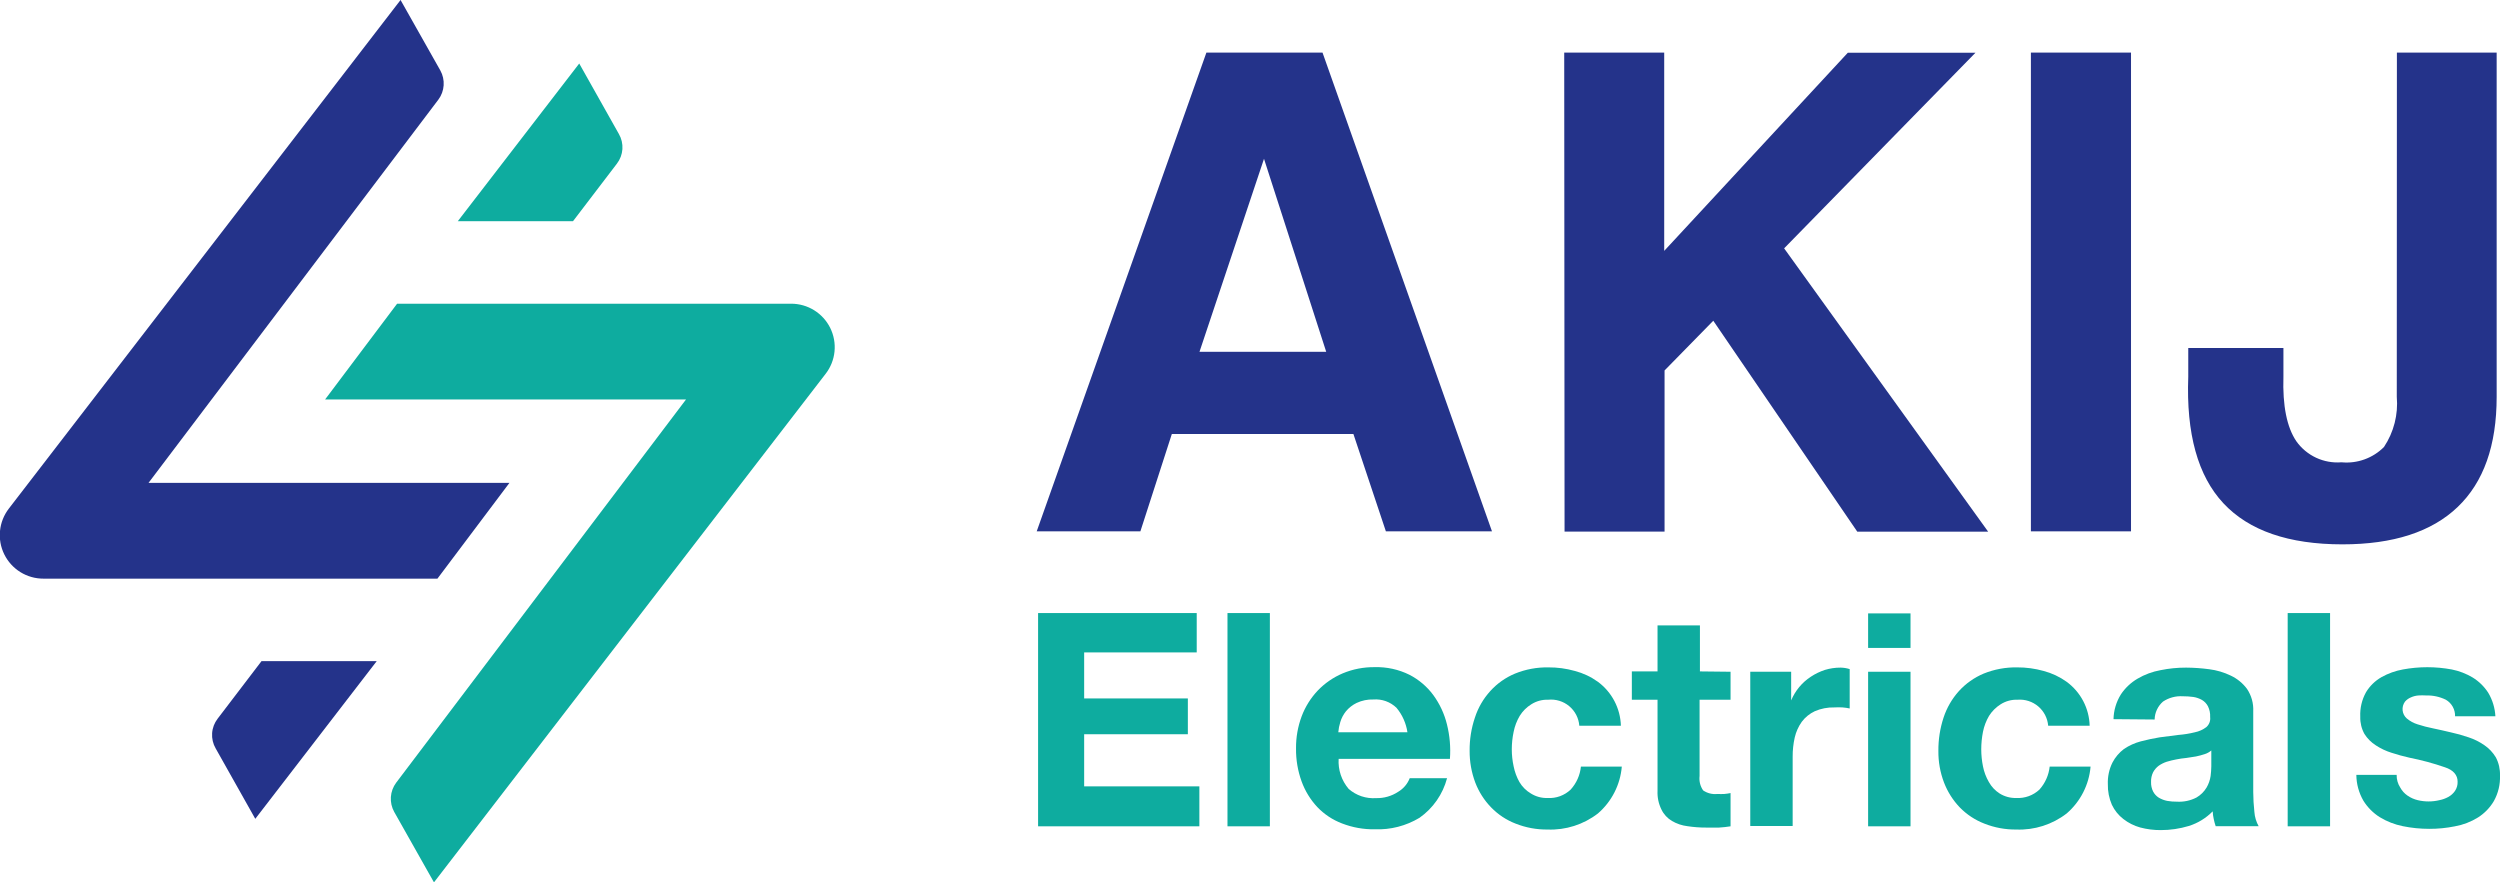 <svg xmlns="http://www.w3.org/2000/svg" fill="none" viewBox="0 0 170 60" height="60" width="170">
<g clip-path="url(#clip0_508_70)">
<path fill="#0EAC9F" d="M42.083 9.109L39.388 4.319L31.131 15.041H38.965L41.95 11.128C42.17 10.842 42.3 10.498 42.324 10.139C42.347 9.779 42.264 9.42 42.083 9.109Z"></path>
<path fill="#0EAC9F" d="M27.003 20.652L22.107 27.163H46.65L26.94 53.223C26.728 53.506 26.603 53.845 26.579 54.197C26.556 54.55 26.635 54.902 26.807 55.211L29.51 60L56.144 25.418C56.483 24.98 56.692 24.456 56.747 23.905C56.802 23.355 56.702 22.8 56.457 22.303C56.212 21.807 55.833 21.389 55.362 21.097C54.892 20.805 54.348 20.651 53.794 20.652H27.003Z"></path>
<path fill="#24338A" d="M29.745 39.348L34.641 32.837H10.098L29.807 6.777C30.019 6.494 30.145 6.156 30.168 5.803C30.192 5.45 30.113 5.098 29.941 4.789L27.238 0L0.603 34.582C0.265 35.02 0.056 35.544 0.001 36.095C-0.055 36.645 0.046 37.2 0.291 37.697C0.536 38.193 0.915 38.611 1.385 38.903C1.856 39.195 2.399 39.349 2.953 39.348H29.745Z"></path>
<path fill="#24338A" d="M14.665 50.891L17.359 55.68L25.616 44.959H17.782L14.798 48.872C14.578 49.157 14.447 49.502 14.424 49.861C14.4 50.221 14.484 50.579 14.665 50.891Z"></path>
<path fill="#24338A" d="M82.035 3.576H89.931L101.455 36.131H94.24L92.031 29.511H79.685L77.546 36.131H70.496L82.035 3.576ZM81.565 23.923H90.182L85.952 10.799L81.565 23.923Z"></path>
<path fill="#24338A" d="M106.367 3.576H113.166V17.06L125.653 3.584H134.333L121.321 16.888L135.195 36.155H126.296L116.503 21.81L113.19 25.191V36.147H106.39L106.367 3.576Z"></path>
<path fill="#24338A" d="M138.101 3.576H144.909V36.131H138.101V3.576Z"></path>
<path fill="#24338A" d="M162.989 3.576H169.773V26.983C169.773 30.291 168.888 32.79 167.117 34.48C165.347 36.17 162.736 37.016 159.284 37.016C155.628 37.016 152.93 36.084 151.191 34.222C149.452 32.359 148.656 29.49 148.802 25.613V23.665H155.273V25.613C155.21 27.593 155.508 29.057 156.15 30.004C156.493 30.488 156.957 30.875 157.495 31.126C158.034 31.377 158.629 31.484 159.221 31.436C159.75 31.487 160.283 31.42 160.783 31.24C161.283 31.06 161.737 30.771 162.111 30.395C162.78 29.389 163.086 28.186 162.981 26.983L162.989 3.576Z"></path>
<path fill="#0EAC9F" d="M81.377 41.688V44.364H73.723V47.494H80.774V49.928H73.723V53.473H81.557V56.189H70.59V41.688H81.377Z"></path>
<path fill="#0EAC9F" d="M86.351 41.688V56.189H83.469V41.688H86.351Z"></path>
<path fill="#0EAC9F" d="M91.71 53.646C91.963 53.868 92.259 54.038 92.579 54.146C92.899 54.253 93.237 54.296 93.574 54.272C94.108 54.286 94.633 54.136 95.078 53.841C95.435 53.629 95.71 53.304 95.861 52.918H98.4C98.112 54.007 97.449 54.961 96.527 55.61C95.612 56.161 94.556 56.433 93.488 56.392C92.725 56.405 91.967 56.269 91.255 55.993C90.617 55.751 90.042 55.368 89.571 54.874C89.102 54.37 88.74 53.776 88.506 53.129C88.248 52.414 88.121 51.659 88.13 50.899C88.122 50.151 88.252 49.408 88.513 48.708C88.759 48.056 89.132 47.46 89.61 46.955C90.09 46.456 90.665 46.06 91.302 45.789C91.994 45.5 92.738 45.356 93.488 45.366C94.302 45.345 95.108 45.522 95.838 45.883C96.481 46.213 97.038 46.687 97.467 47.268C97.902 47.864 98.216 48.539 98.392 49.255C98.584 50.022 98.653 50.815 98.595 51.603H91.028C90.981 52.346 91.226 53.079 91.71 53.646ZM94.961 48.129C94.754 47.93 94.507 47.777 94.237 47.679C93.968 47.582 93.68 47.543 93.394 47.565C92.999 47.552 92.608 47.632 92.25 47.8C91.969 47.936 91.721 48.13 91.522 48.371C91.347 48.589 91.217 48.839 91.138 49.107C91.068 49.331 91.023 49.562 91.004 49.795H95.705C95.616 49.182 95.358 48.605 94.961 48.129Z"></path>
<path fill="#0EAC9F" d="M105.278 47.581C104.871 47.566 104.469 47.676 104.126 47.894C103.808 48.091 103.54 48.359 103.343 48.676C103.143 49.013 103.003 49.381 102.927 49.764C102.844 50.155 102.802 50.554 102.802 50.954C102.802 51.343 102.844 51.731 102.927 52.112C103.001 52.485 103.133 52.844 103.319 53.176C103.509 53.499 103.779 53.769 104.103 53.959C104.442 54.171 104.838 54.278 105.239 54.264C105.525 54.281 105.812 54.239 106.081 54.141C106.35 54.042 106.597 53.89 106.805 53.693C107.199 53.259 107.444 52.71 107.502 52.128H110.283C110.179 53.36 109.597 54.503 108.662 55.313C107.683 56.07 106.468 56.458 105.231 56.408C104.491 56.416 103.757 56.281 103.069 56.009C102.439 55.767 101.869 55.39 101.4 54.906C100.928 54.422 100.561 53.846 100.319 53.215C100.06 52.525 99.93 51.793 99.935 51.056C99.927 50.287 100.048 49.522 100.295 48.794C100.511 48.127 100.866 47.513 101.337 46.994C101.804 46.478 102.379 46.071 103.022 45.804C103.742 45.512 104.515 45.368 105.293 45.382C105.9 45.378 106.504 45.46 107.087 45.624C107.651 45.771 108.182 46.02 108.654 46.36C109.125 46.707 109.51 47.157 109.782 47.675C110.053 48.192 110.203 48.765 110.221 49.349H107.393C107.373 49.093 107.303 48.844 107.185 48.616C107.067 48.387 106.905 48.185 106.708 48.02C106.511 47.855 106.283 47.731 106.037 47.656C105.792 47.581 105.533 47.555 105.278 47.581Z"></path>
<path fill="#0EAC9F" d="M117.678 45.679V47.581H115.571V52.769C115.529 53.114 115.616 53.462 115.814 53.748C116.099 53.942 116.443 54.028 116.786 53.99C116.942 53.998 117.099 53.998 117.255 53.99C117.398 53.978 117.539 53.957 117.678 53.928V56.189C117.419 56.231 117.158 56.26 116.895 56.275H116.018C115.593 56.277 115.169 56.245 114.749 56.181C114.378 56.137 114.021 56.017 113.699 55.829C113.386 55.646 113.134 55.374 112.978 55.047C112.782 54.651 112.691 54.212 112.712 53.771V47.581H110.965V45.656H112.712V42.525H115.595V45.656L117.678 45.679Z"></path>
<path fill="#0EAC9F" d="M121.799 45.679V47.628C122.073 46.968 122.54 46.406 123.139 46.016C123.435 45.82 123.757 45.665 124.094 45.554C124.437 45.45 124.794 45.397 125.152 45.398C125.365 45.4 125.576 45.434 125.779 45.499V48.176C125.619 48.141 125.456 48.117 125.293 48.105C125.11 48.094 124.927 48.094 124.745 48.105C124.284 48.092 123.827 48.18 123.405 48.363C123.055 48.527 122.751 48.774 122.52 49.083C122.292 49.404 122.13 49.765 122.042 50.148C121.945 50.582 121.897 51.026 121.901 51.47V56.166H119.018V45.679H121.799Z"></path>
<path fill="#0EAC9F" d="M127.032 44.059V41.711H129.915V44.059H127.032ZM129.915 45.679V56.189H127.032V45.679H129.915Z"></path>
<path fill="#0EAC9F" d="M137.2 47.581C136.791 47.565 136.386 47.675 136.041 47.894C135.725 48.094 135.457 48.361 135.257 48.676C135.058 49.013 134.918 49.381 134.842 49.764C134.765 50.156 134.725 50.554 134.725 50.954C134.726 51.343 134.765 51.731 134.842 52.112C134.915 52.486 135.05 52.846 135.242 53.176C135.418 53.495 135.671 53.764 135.978 53.959C136.318 54.17 136.713 54.276 137.114 54.264C137.4 54.279 137.686 54.236 137.955 54.138C138.225 54.04 138.471 53.888 138.681 53.693C139.072 53.257 139.316 52.709 139.378 52.128H142.159C142.055 53.36 141.473 54.503 140.537 55.313C139.558 56.07 138.343 56.458 137.106 56.408C136.366 56.416 135.632 56.281 134.944 56.009C134.312 55.766 133.74 55.39 133.267 54.906C132.801 54.419 132.436 53.844 132.194 53.215C131.931 52.526 131.801 51.793 131.81 51.055C131.804 50.287 131.923 49.523 132.163 48.794C132.382 48.128 132.737 47.515 133.205 46.994C133.673 46.48 134.248 46.074 134.889 45.804C135.613 45.512 136.388 45.368 137.169 45.382C137.775 45.379 138.379 45.461 138.963 45.624C139.525 45.772 140.056 46.021 140.529 46.36C141.002 46.706 141.389 47.155 141.66 47.673C141.932 48.191 142.081 48.765 142.096 49.349H139.276C139.234 48.84 138.992 48.369 138.603 48.037C138.214 47.706 137.71 47.542 137.2 47.581Z"></path>
<path fill="#0EAC9F" d="M143.718 48.903C143.731 48.308 143.905 47.727 144.219 47.221C144.511 46.782 144.9 46.415 145.355 46.149C145.839 45.865 146.37 45.669 146.922 45.57C147.492 45.454 148.072 45.396 148.653 45.398C149.177 45.401 149.7 45.438 150.22 45.507C150.734 45.571 151.234 45.719 151.7 45.945C152.134 46.151 152.511 46.46 152.797 46.845C153.099 47.295 153.247 47.83 153.22 48.371V53.849C153.222 54.304 153.248 54.759 153.298 55.211C153.323 55.552 153.422 55.883 153.588 56.181H150.666C150.611 56.02 150.567 55.855 150.533 55.688C150.494 55.519 150.471 55.346 150.463 55.172C150.012 55.631 149.455 55.973 148.841 56.166C148.221 56.353 147.577 56.448 146.93 56.447C146.456 56.45 145.985 56.389 145.527 56.267C145.115 56.152 144.73 55.958 144.392 55.696C144.057 55.439 143.789 55.107 143.608 54.726C143.417 54.284 143.323 53.806 143.334 53.325C143.313 52.816 143.421 52.31 143.647 51.854C143.836 51.492 144.104 51.176 144.431 50.93C144.778 50.696 145.162 50.522 145.567 50.414C145.99 50.304 146.42 50.21 146.851 50.14L148.136 49.975C148.511 49.946 148.883 49.886 149.249 49.795C149.533 49.739 149.801 49.618 150.032 49.443C150.127 49.359 150.2 49.253 150.245 49.135C150.29 49.016 150.306 48.889 150.29 48.763C150.304 48.509 150.253 48.255 150.141 48.027C150.048 47.848 149.907 47.699 149.734 47.596C149.552 47.494 149.353 47.425 149.147 47.393C148.908 47.361 148.667 47.345 148.426 47.346C147.952 47.317 147.482 47.443 147.086 47.706C146.911 47.858 146.769 48.045 146.671 48.256C146.572 48.466 146.519 48.695 146.515 48.927L143.718 48.903ZM150.369 51.032C150.236 51.146 150.081 51.231 149.914 51.282C149.722 51.346 149.525 51.398 149.327 51.439L148.669 51.541C148.437 51.562 148.207 51.596 147.979 51.642C147.762 51.683 147.548 51.735 147.337 51.799C147.142 51.863 146.957 51.955 146.789 52.073C146.633 52.19 146.505 52.34 146.413 52.511C146.311 52.718 146.263 52.946 146.272 53.176C146.264 53.401 146.312 53.624 146.413 53.826C146.502 53.995 146.634 54.139 146.796 54.241C146.973 54.346 147.166 54.42 147.368 54.46C147.588 54.498 147.811 54.516 148.034 54.514C148.493 54.54 148.95 54.443 149.358 54.233C149.642 54.069 149.88 53.834 150.048 53.552C150.188 53.311 150.281 53.045 150.322 52.769C150.349 52.554 150.365 52.337 150.369 52.12V51.032Z"></path>
<path fill="#0EAC9F" d="M158.445 41.688V56.189H155.562V41.688H158.445Z"></path>
<path fill="#0EAC9F" d="M163.216 53.552C163.334 53.771 163.504 53.959 163.71 54.1C163.923 54.248 164.162 54.354 164.414 54.413C164.893 54.527 165.393 54.527 165.872 54.413C166.085 54.372 166.292 54.298 166.483 54.194C166.664 54.095 166.819 53.956 166.937 53.787C167.065 53.598 167.128 53.373 167.117 53.145C167.117 52.715 166.835 52.362 166.255 52.175C165.47 51.903 164.666 51.686 163.85 51.525C163.435 51.431 163.028 51.322 162.628 51.189C162.251 51.073 161.893 50.904 161.563 50.688C161.247 50.489 160.979 50.221 160.78 49.905C160.583 49.549 160.486 49.146 160.498 48.739C160.471 48.158 160.606 47.581 160.889 47.072C161.146 46.647 161.508 46.294 161.939 46.047C162.392 45.793 162.885 45.616 163.396 45.523C164.494 45.319 165.62 45.319 166.718 45.523C167.221 45.623 167.703 45.808 168.143 46.071C168.565 46.331 168.923 46.681 169.193 47.096C169.487 47.585 169.656 48.138 169.687 48.708H166.945C166.952 48.481 166.897 48.257 166.787 48.058C166.676 47.86 166.515 47.695 166.318 47.581C165.902 47.378 165.442 47.278 164.978 47.291C164.804 47.28 164.628 47.28 164.454 47.291C164.275 47.304 164.1 47.349 163.937 47.424C163.782 47.488 163.645 47.587 163.537 47.714C163.412 47.886 163.355 48.098 163.378 48.309C163.401 48.521 163.503 48.716 163.662 48.856C163.879 49.037 164.129 49.173 164.399 49.256C164.743 49.368 165.093 49.46 165.449 49.529C165.84 49.608 166.232 49.702 166.639 49.796C167.056 49.886 167.467 50.001 167.869 50.14C168.248 50.265 168.607 50.444 168.935 50.672C169.253 50.888 169.521 51.171 169.718 51.502C169.916 51.88 170.013 52.303 170 52.73C170.023 53.336 169.88 53.937 169.585 54.468C169.319 54.922 168.948 55.305 168.504 55.587C168.025 55.885 167.493 56.09 166.937 56.189C166.359 56.306 165.771 56.364 165.182 56.361C164.582 56.361 163.984 56.301 163.396 56.181C162.842 56.07 162.312 55.864 161.829 55.571C161.375 55.286 160.991 54.901 160.709 54.444C160.401 53.911 160.236 53.307 160.231 52.691H162.973C162.965 52.996 163.05 53.296 163.216 53.552Z"></path>
</g>
<defs>
<clipPath id="clip0_508_70">
<rect fill="white" height="60" width="170"></rect>
</clipPath>
</defs>
</svg>
